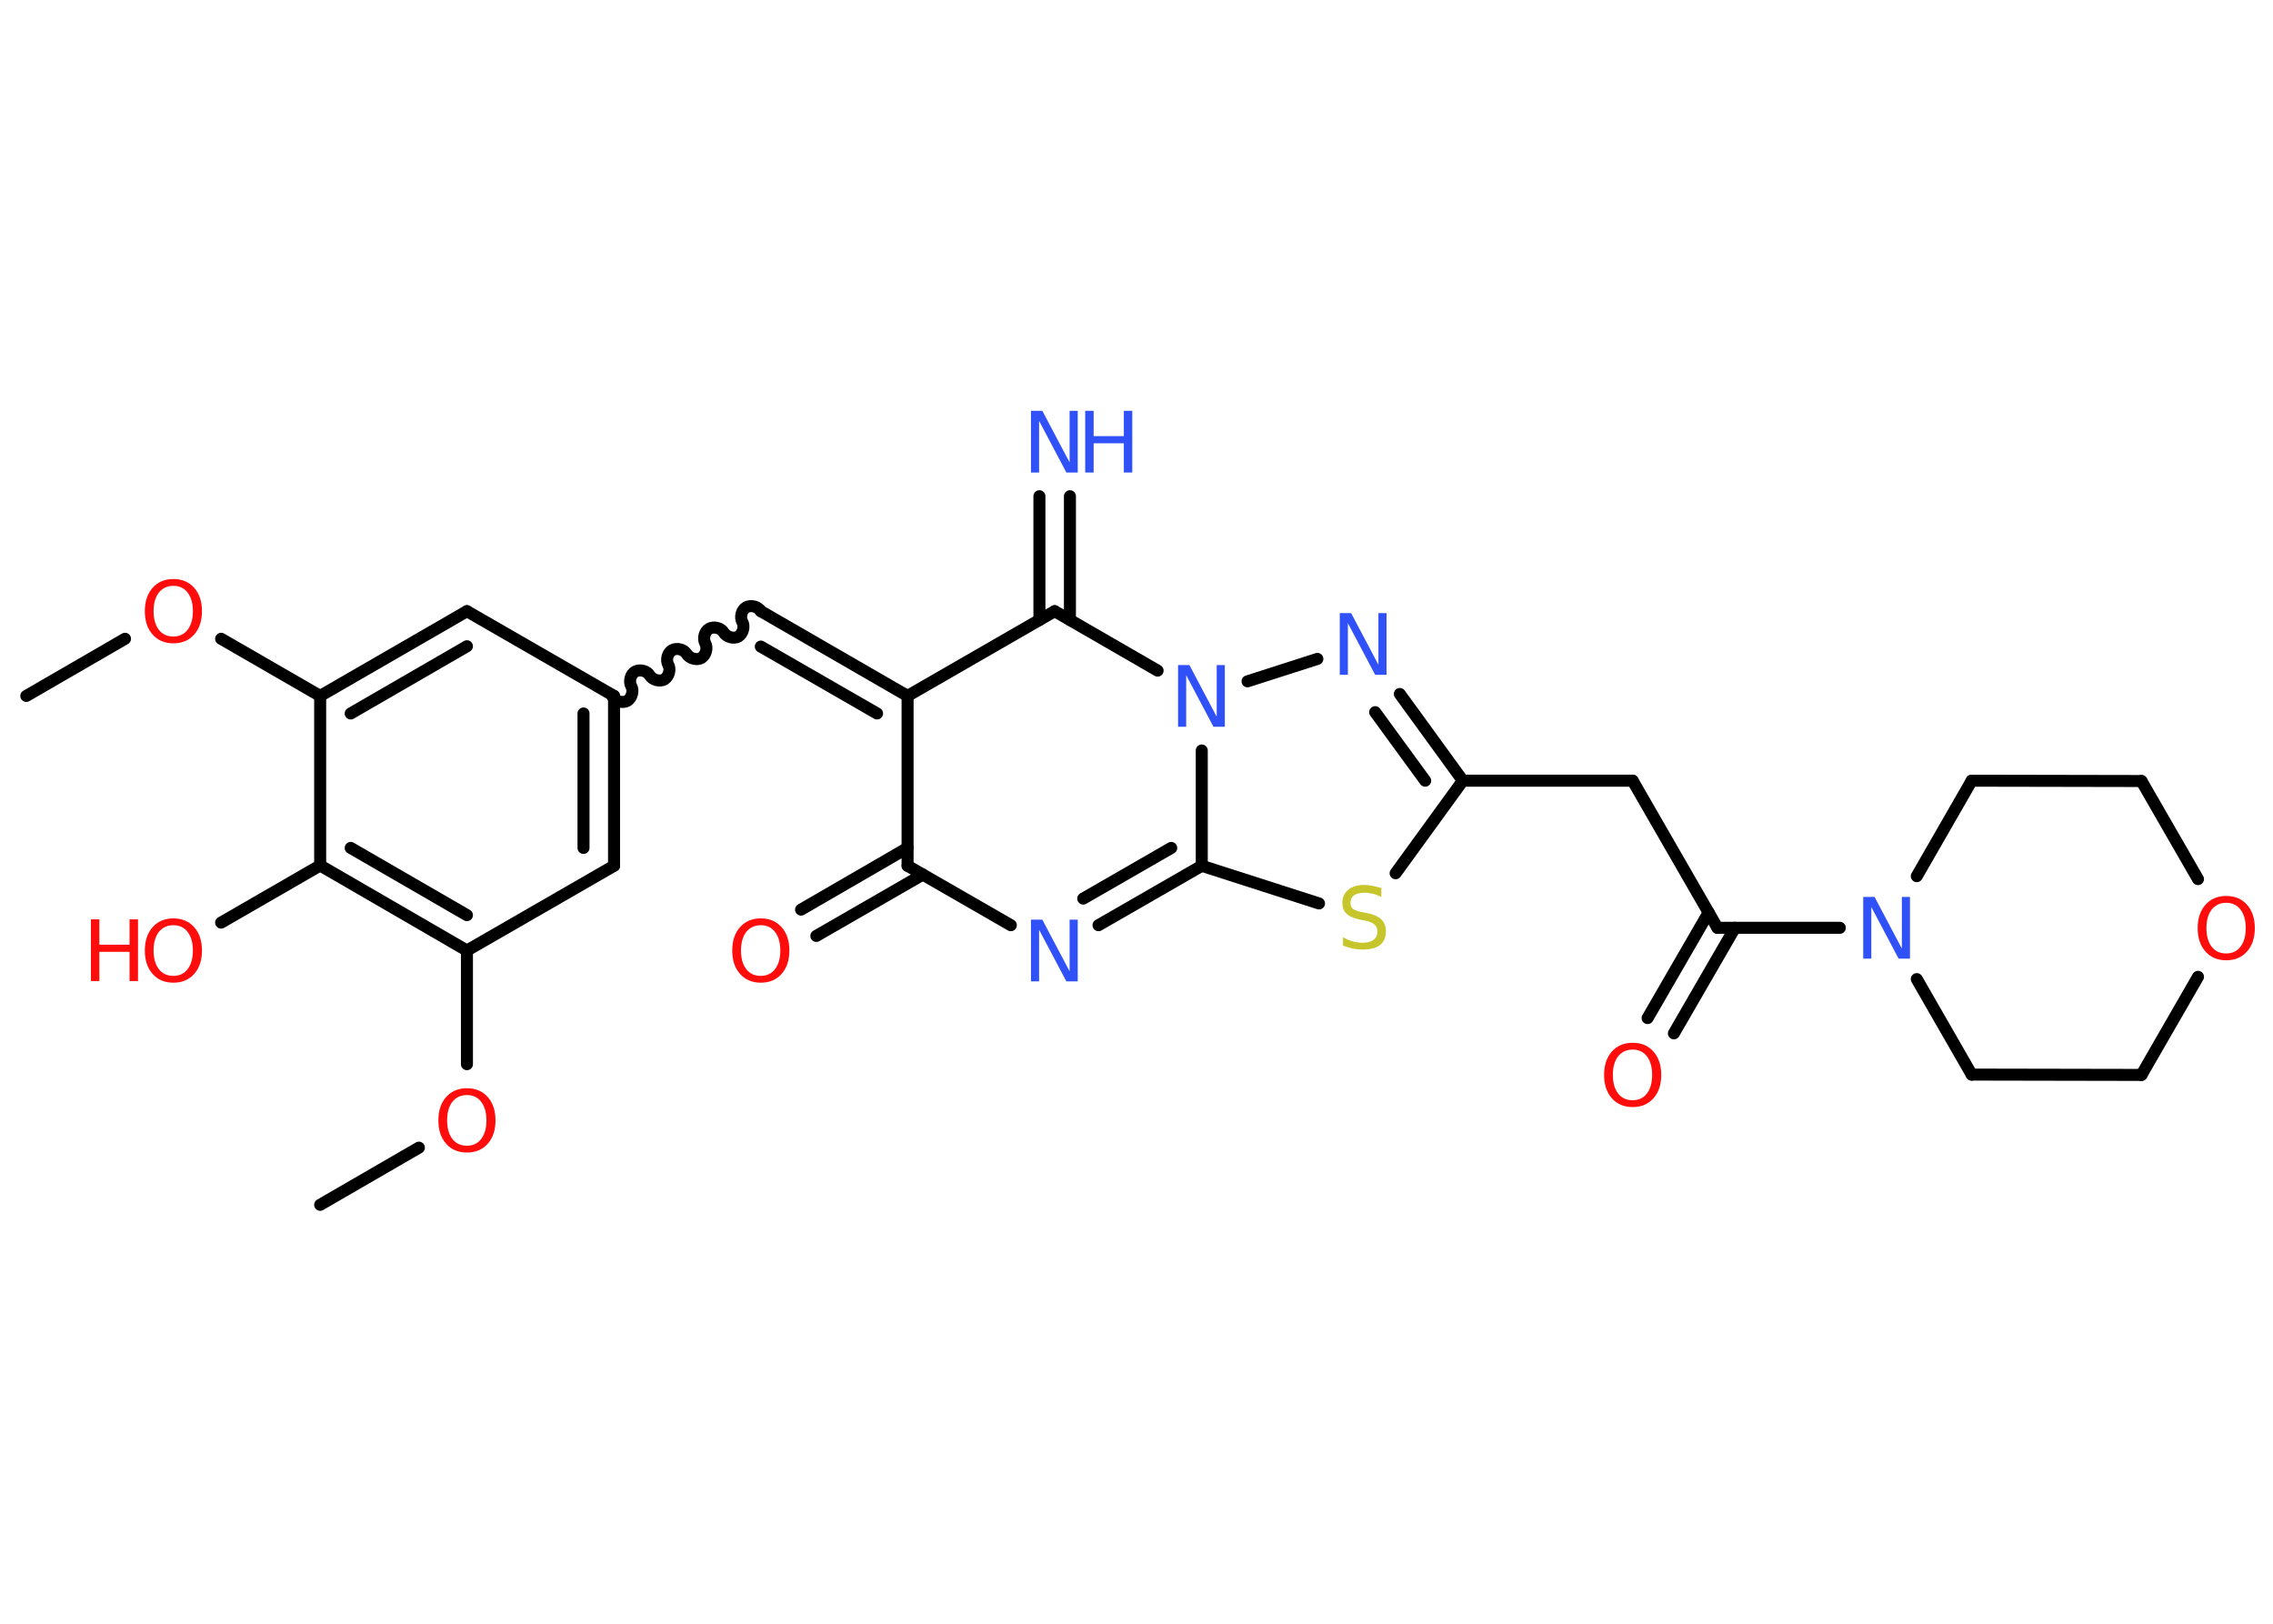 <?xml version='1.0' encoding='UTF-8'?>
<!DOCTYPE svg PUBLIC "-//W3C//DTD SVG 1.1//EN" "http://www.w3.org/Graphics/SVG/1.1/DTD/svg11.dtd">
<svg version='1.2' xmlns='http://www.w3.org/2000/svg' xmlns:xlink='http://www.w3.org/1999/xlink' width='70.0mm' height='50.0mm' viewBox='0 0 70.0 50.0'>
  <desc>Generated by the Chemistry Development Kit (http://github.com/cdk)</desc>
  <g stroke-linecap='round' stroke-linejoin='round' stroke='#000000' stroke-width='.37' fill='#FF0D0D'>
    <rect x='.0' y='.0' width='70.0' height='50.0' fill='#FFFFFF' stroke='none'/>
    <g id='mol1' class='mol'>
      <line id='mol1bnd1' class='bond' x1='.81' y1='21.43' x2='3.85' y2='19.67'/>
      <line id='mol1bnd2' class='bond' x1='6.81' y1='19.67' x2='9.86' y2='21.43'/>
      <g id='mol1bnd3' class='bond'>
        <line x1='14.38' y1='18.82' x2='9.86' y2='21.43'/>
        <line x1='14.38' y1='19.9' x2='10.8' y2='21.97'/>
      </g>
      <line id='mol1bnd4' class='bond' x1='14.38' y1='18.82' x2='18.91' y2='21.43'/>
      <path id='mol1bnd5' class='bond' d='M23.43 18.82c-.08 -.14 -.3 -.2 -.45 -.12c-.14 .08 -.2 .3 -.12 .45c.08 .14 .02 .36 -.12 .45c-.14 .08 -.36 .02 -.45 -.12c-.08 -.14 -.3 -.2 -.45 -.12c-.14 .08 -.2 .3 -.12 .45c.08 .14 .02 .36 -.12 .45c-.14 .08 -.36 .02 -.45 -.12c-.08 -.14 -.3 -.2 -.45 -.12c-.14 .08 -.2 .3 -.12 .45c.08 .14 .02 .36 -.12 .45c-.14 .08 -.36 .02 -.45 -.12c-.08 -.14 -.3 -.2 -.45 -.12c-.14 .08 -.2 .3 -.12 .45c.08 .14 .02 .36 -.12 .45c-.14 .08 -.36 .02 -.45 -.12' fill='none' stroke='#000000' stroke-width='.37'/>
      <g id='mol1bnd6' class='bond'>
        <line x1='23.43' y1='18.82' x2='27.95' y2='21.43'/>
        <line x1='23.43' y1='19.91' x2='27.01' y2='21.97'/>
      </g>
      <line id='mol1bnd7' class='bond' x1='27.95' y1='21.43' x2='32.48' y2='18.82'/>
      <g id='mol1bnd8' class='bond'>
        <line x1='32.01' y1='19.09' x2='32.01' y2='15.28'/>
        <line x1='32.95' y1='19.09' x2='32.95' y2='15.28'/>
      </g>
      <line id='mol1bnd9' class='bond' x1='32.48' y1='18.82' x2='35.65' y2='20.65'/>
      <line id='mol1bnd10' class='bond' x1='38.42' y1='20.98' x2='40.57' y2='20.29'/>
      <g id='mol1bnd11' class='bond'>
        <line x1='45.05' y1='24.04' x2='43.11' y2='21.37'/>
        <line x1='43.89' y1='24.04' x2='42.35' y2='21.93'/>
      </g>
      <line id='mol1bnd12' class='bond' x1='45.05' y1='24.04' x2='50.28' y2='24.04'/>
      <line id='mol1bnd13' class='bond' x1='50.28' y1='24.04' x2='52.89' y2='28.57'/>
      <g id='mol1bnd14' class='bond'>
        <line x1='53.43' y1='28.57' x2='51.55' y2='31.82'/>
        <line x1='52.62' y1='28.1' x2='50.74' y2='31.35'/>
      </g>
      <line id='mol1bnd15' class='bond' x1='52.89' y1='28.57' x2='56.66' y2='28.57'/>
      <line id='mol1bnd16' class='bond' x1='59.03' y1='26.98' x2='60.72' y2='24.04'/>
      <line id='mol1bnd17' class='bond' x1='60.72' y1='24.04' x2='65.95' y2='24.05'/>
      <line id='mol1bnd18' class='bond' x1='65.95' y1='24.05' x2='67.69' y2='27.07'/>
      <line id='mol1bnd19' class='bond' x1='67.69' y1='30.08' x2='65.95' y2='33.1'/>
      <line id='mol1bnd20' class='bond' x1='65.95' y1='33.1' x2='60.72' y2='33.09'/>
      <line id='mol1bnd21' class='bond' x1='59.03' y1='30.15' x2='60.72' y2='33.09'/>
      <line id='mol1bnd22' class='bond' x1='45.05' y1='24.04' x2='42.98' y2='26.89'/>
      <line id='mol1bnd23' class='bond' x1='40.62' y1='27.82' x2='37.01' y2='26.66'/>
      <line id='mol1bnd24' class='bond' x1='37.01' y1='23.11' x2='37.01' y2='26.66'/>
      <g id='mol1bnd25' class='bond'>
        <line x1='33.83' y1='28.49' x2='37.01' y2='26.66'/>
        <line x1='33.36' y1='27.67' x2='36.07' y2='26.11'/>
      </g>
      <line id='mol1bnd26' class='bond' x1='31.13' y1='28.49' x2='27.95' y2='26.66'/>
      <line id='mol1bnd27' class='bond' x1='27.95' y1='21.43' x2='27.95' y2='26.66'/>
      <g id='mol1bnd28' class='bond'>
        <line x1='28.42' y1='26.93' x2='25.14' y2='28.82'/>
        <line x1='27.95' y1='26.11' x2='24.67' y2='28.01'/>
      </g>
      <g id='mol1bnd29' class='bond'>
        <line x1='18.91' y1='26.66' x2='18.91' y2='21.43'/>
        <line x1='17.97' y1='26.11' x2='17.97' y2='21.97'/>
      </g>
      <line id='mol1bnd30' class='bond' x1='18.91' y1='26.66' x2='14.38' y2='29.27'/>
      <line id='mol1bnd31' class='bond' x1='14.38' y1='29.27' x2='14.38' y2='32.77'/>
      <line id='mol1bnd32' class='bond' x1='12.9' y1='35.34' x2='9.86' y2='37.1'/>
      <g id='mol1bnd33' class='bond'>
        <line x1='9.86' y1='26.65' x2='14.38' y2='29.27'/>
        <line x1='10.8' y1='26.11' x2='14.38' y2='28.18'/>
      </g>
      <line id='mol1bnd34' class='bond' x1='9.86' y1='21.43' x2='9.86' y2='26.65'/>
      <line id='mol1bnd35' class='bond' x1='9.86' y1='26.65' x2='6.81' y2='28.41'/>
      <path id='mol1atm2' class='atom' d='M5.34 18.04q-.28 .0 -.45 .21q-.16 .21 -.16 .57q.0 .36 .16 .57q.16 .21 .45 .21q.28 .0 .44 -.21q.16 -.21 .16 -.57q.0 -.36 -.16 -.57q-.16 -.21 -.44 -.21zM5.34 17.83q.4 .0 .64 .27q.24 .27 .24 .72q.0 .45 -.24 .72q-.24 .27 -.64 .27q-.4 .0 -.64 -.27q-.24 -.27 -.24 -.72q.0 -.45 .24 -.72q.24 -.27 .64 -.27z' stroke='none'/>
      <g id='mol1atm9' class='atom'>
        <path d='M31.76 12.65h.34l.84 1.59v-1.59h.25v1.9h-.35l-.84 -1.59v1.59h-.25v-1.9z' stroke='none' fill='#3050F8'/>
        <path d='M33.42 12.65h.26v.78h.93v-.78h.26v1.9h-.26v-.9h-.93v.9h-.26v-1.9z' stroke='none' fill='#3050F8'/>
      </g>
      <path id='mol1atm10' class='atom' d='M36.29 20.48h.34l.84 1.59v-1.59h.25v1.9h-.35l-.84 -1.59v1.59h-.25v-1.9z' stroke='none' fill='#3050F8'/>
      <path id='mol1atm11' class='atom' d='M41.27 18.88h.34l.84 1.59v-1.59h.25v1.9h-.35l-.84 -1.59v1.59h-.25v-1.9z' stroke='none' fill='#3050F8'/>
      <path id='mol1atm15' class='atom' d='M50.28 32.32q-.28 .0 -.45 .21q-.16 .21 -.16 .57q.0 .36 .16 .57q.16 .21 .45 .21q.28 .0 .44 -.21q.16 -.21 .16 -.57q.0 -.36 -.16 -.57q-.16 -.21 -.44 -.21zM50.28 32.11q.4 .0 .64 .27q.24 .27 .24 .72q.0 .45 -.24 .72q-.24 .27 -.64 .27q-.4 .0 -.64 -.27q-.24 -.27 -.24 -.72q.0 -.45 .24 -.72q.24 -.27 .64 -.27z' stroke='none'/>
      <path id='mol1atm16' class='atom' d='M57.39 27.62h.34l.84 1.59v-1.59h.25v1.9h-.35l-.84 -1.59v1.59h-.25v-1.9z' stroke='none' fill='#3050F8'/>
      <path id='mol1atm19' class='atom' d='M68.56 27.8q-.28 .0 -.45 .21q-.16 .21 -.16 .57q.0 .36 .16 .57q.16 .21 .45 .21q.28 .0 .44 -.21q.16 -.21 .16 -.57q.0 -.36 -.16 -.57q-.16 -.21 -.44 -.21zM68.56 27.59q.4 .0 .64 .27q.24 .27 .24 .72q.0 .45 -.24 .72q-.24 .27 -.64 .27q-.4 .0 -.64 -.27q-.24 -.27 -.24 -.72q.0 -.45 .24 -.72q.24 -.27 .64 -.27z' stroke='none'/>
      <path id='mol1atm22' class='atom' d='M42.54 27.37v.25q-.14 -.07 -.27 -.1q-.13 -.03 -.25 -.03q-.21 .0 -.32 .08q-.11 .08 -.11 .23q.0 .13 .08 .19q.08 .06 .29 .1l.16 .03q.28 .06 .42 .19q.14 .14 .14 .37q.0 .28 -.18 .42q-.18 .14 -.54 .14q-.13 .0 -.29 -.03q-.15 -.03 -.31 -.09v-.26q.16 .09 .31 .13q.15 .04 .29 .04q.22 .0 .34 -.09q.12 -.09 .12 -.25q.0 -.14 -.09 -.22q-.09 -.08 -.28 -.12l-.16 -.03q-.29 -.06 -.42 -.18q-.13 -.12 -.13 -.34q.0 -.25 .18 -.4q.18 -.15 .49 -.15q.13 .0 .27 .03q.14 .03 .28 .07z' stroke='none' fill='#C6C62C'/>
      <path id='mol1atm24' class='atom' d='M31.76 28.32h.34l.84 1.59v-1.59h.25v1.9h-.35l-.84 -1.59v1.59h-.25v-1.9z' stroke='none' fill='#3050F8'/>
      <path id='mol1atm26' class='atom' d='M23.43 28.49q-.28 .0 -.45 .21q-.16 .21 -.16 .57q.0 .36 .16 .57q.16 .21 .45 .21q.28 .0 .44 -.21q.16 -.21 .16 -.57q.0 -.36 -.16 -.57q-.16 -.21 -.44 -.21zM23.43 28.28q.4 .0 .64 .27q.24 .27 .24 .72q.0 .45 -.24 .72q-.24 .27 -.64 .27q-.4 .0 -.64 -.27q-.24 -.27 -.24 -.72q.0 -.45 .24 -.72q.24 -.27 .64 -.27z' stroke='none'/>
      <path id='mol1atm29' class='atom' d='M14.38 33.72q-.28 .0 -.45 .21q-.16 .21 -.16 .57q.0 .36 .16 .57q.16 .21 .45 .21q.28 .0 .44 -.21q.16 -.21 .16 -.57q.0 -.36 -.16 -.57q-.16 -.21 -.44 -.21zM14.38 33.51q.4 .0 .64 .27q.24 .27 .24 .72q.0 .45 -.24 .72q-.24 .27 -.64 .27q-.4 .0 -.64 -.27q-.24 -.27 -.24 -.72q.0 -.45 .24 -.72q.24 -.27 .64 -.27z' stroke='none'/>
      <g id='mol1atm32' class='atom'>
        <path d='M5.34 28.49q-.28 .0 -.45 .21q-.16 .21 -.16 .57q.0 .36 .16 .57q.16 .21 .45 .21q.28 .0 .44 -.21q.16 -.21 .16 -.57q.0 -.36 -.16 -.57q-.16 -.21 -.44 -.21zM5.34 28.28q.4 .0 .64 .27q.24 .27 .24 .72q.0 .45 -.24 .72q-.24 .27 -.64 .27q-.4 .0 -.64 -.27q-.24 -.27 -.24 -.72q.0 -.45 .24 -.72q.24 -.27 .64 -.27z' stroke='none'/>
        <path d='M2.8 28.31h.26v.78h.93v-.78h.26v1.9h-.26v-.9h-.93v.9h-.26v-1.9z' stroke='none'/>
      </g>
    </g>
  </g>
</svg>
